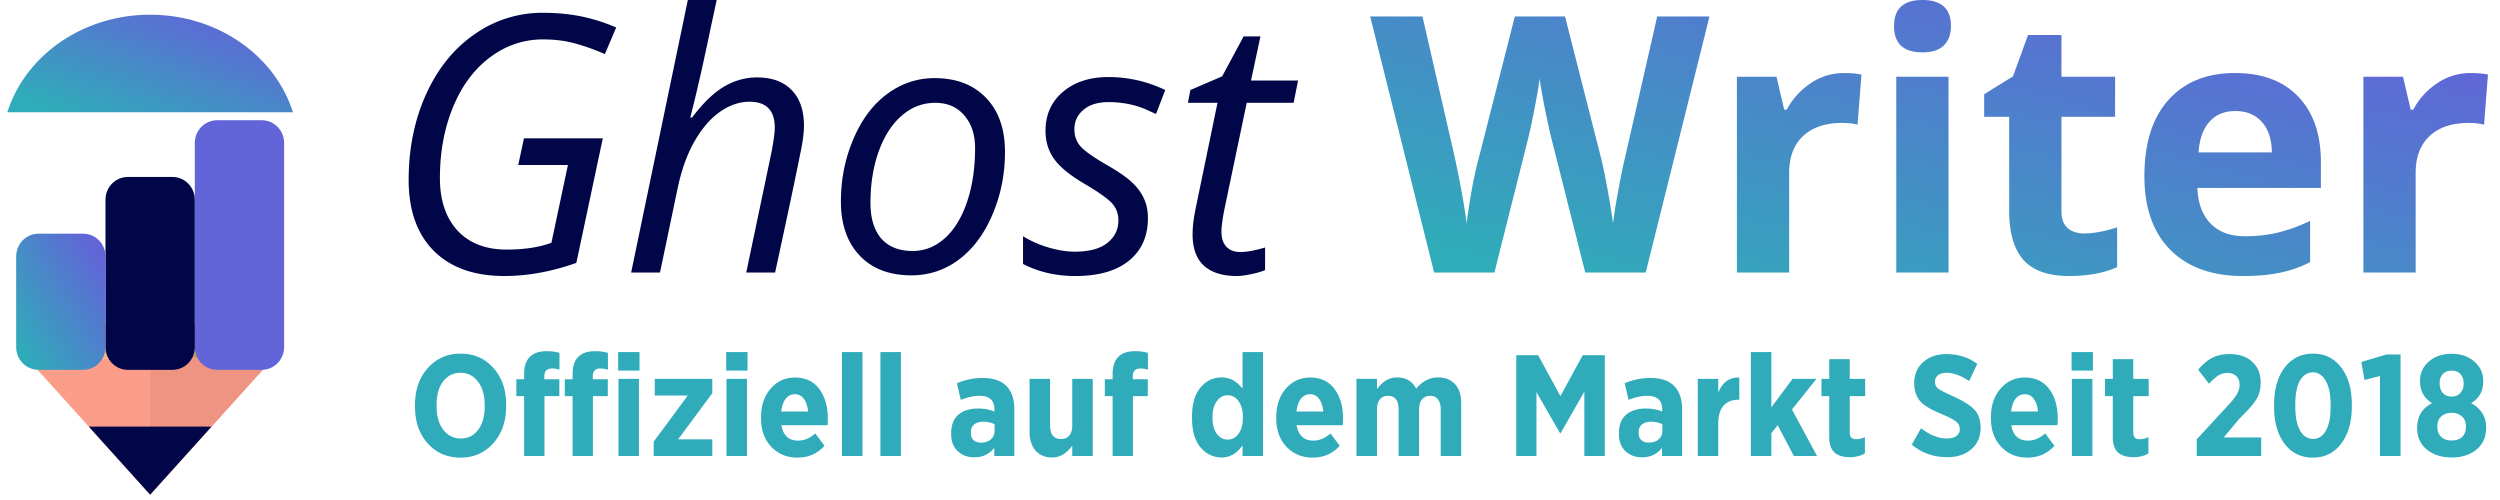 <svg width="200" height="40" fill="none" xmlns="http://www.w3.org/2000/svg"><g clip-path="url(#a)"><path d="m12.01 39.572 9.824-10.892H2.188l9.823 10.892z" fill="#FC9D8A"/><path d="m12.011 39.572 9.823-10.892h-9.823v10.892z" fill="#EF9482"/><path d="m12.011 39.572 4.912-5.446H7.099l4.912 5.446z" fill="#010648"/><path d="M21.501 25.956H2.748v2.724H21.5v-2.724z" fill="#FAB680"/><path d="M21.501 25.956h-8.93v2.724h8.93v-2.724z" fill="#D09668"/><path d="M20.941 9.618H17.37c-.986 0-1.786.813-1.786 1.815v16.339c0 1.003.8 1.815 1.786 1.815h3.572c.987 0 1.786-.813 1.786-1.815V11.433c0-1.002-.8-1.815-1.786-1.815z" fill="#6165D7"/><path d="M13.797 14.157h-3.572c-.986 0-1.786.812-1.786 1.815v11.8c0 1.003.8 1.815 1.786 1.815h3.572c.987 0 1.786-.812 1.786-1.815v-11.8c0-1.003-.8-1.815-1.786-1.815z" fill="#010648"/><path d="M1.295 20.51c0-1.002.8-1.815 1.786-1.815h3.572c.986 0 1.786.813 1.786 1.815v7.262c0 1.003-.8 1.815-1.786 1.815H3.08c-.987 0-1.786-.812-1.786-1.815V20.51z" fill="url(#b)"/><path fill-rule="evenodd" clip-rule="evenodd" d="M.962 8.71H23.06C21.553 4.497 17.175 1.45 12.01 1.45c-5.165 0-9.543 3.048-11.05 7.261z" fill="url(#c)"/><path d="M.962 8.71.71 8.617l-.13.366h.382V8.71zm22.099 0v.273h.382l-.13-.366-.252.093zm-22.1.273h22.1v-.545H.96v.545zm11.05-7.262c5.066 0 9.334 2.988 10.798 7.082l.503-.186c-1.55-4.333-6.036-7.44-11.301-7.44v.544zM1.213 8.803C2.677 4.71 6.945 1.721 12.011 1.721v-.545C6.746 1.176 2.259 4.284.71 8.617l.503.186z" fill="url(#d)"/><path d="M41.915 11.069h6.308l-2.116 9.962c-1.98.7-3.899 1.05-5.76 1.05-2.418 0-4.3-.672-5.648-2.017-1.338-1.355-2.007-3.241-2.007-5.66 0-2.513.463-4.797 1.388-6.852.935-2.064 2.227-3.666 3.876-4.806a9.381 9.381 0 0 1 5.484-1.723c1.072 0 2.076.093 3.01.28a14.09 14.09 0 0 1 2.845.897l-.907 2.13a16.882 16.882 0 0 0-2.281-.827c-.807-.234-1.695-.35-2.667-.35-1.548 0-2.96.476-4.233 1.429-1.264.943-2.25 2.265-2.955 3.965-.705 1.7-1.058 3.6-1.058 5.702 0 1.775.467 3.171 1.402 4.19.943 1.018 2.258 1.527 3.944 1.527 1.411 0 2.603-.182 3.574-.547l1.32-6.22H41.46l.454-2.13zM59.7 21.8l2.034-9.695c.165-.878.247-1.509.247-1.892 0-1.382-.673-2.074-2.02-2.074-.816 0-1.613.276-2.392.827-.77.551-1.452 1.354-2.047 2.41-.587 1.046-1.031 2.312-1.334 3.797L52.8 21.801h-2.309L55.027 0h2.309l-.481 2.228c-.147.719-.303 1.452-.468 2.2a96.04 96.04 0 0 1-.522 2.325 83.653 83.653 0 0 1-.646 2.648h.151c.862-1.148 1.71-1.97 2.543-2.466.843-.495 1.723-.742 2.64-.742 1.2 0 2.125.336 2.775 1.009.66.672.99 1.625.99 2.858 0 .58-.106 1.354-.316 2.326-.358 1.803-1.022 4.941-1.993 9.415h-2.31zM74.763 6.25c1.741 0 3.116.528 4.124 1.583 1.008 1.046 1.512 2.49 1.512 4.33 0 1.756-.33 3.414-.99 4.974-.66 1.56-1.553 2.764-2.68 3.614a6.185 6.185 0 0 1-3.82 1.275c-1.76 0-3.14-.527-4.138-1.583-.999-1.055-1.498-2.498-1.498-4.33 0-1.774.334-3.441 1.003-5.001.67-1.57 1.572-2.77 2.708-3.601 1.136-.84 2.396-1.261 3.78-1.261zm3.244 5.59c0-1.074-.289-1.942-.866-2.606-.568-.672-1.342-1.008-2.323-1.008-.998 0-1.896.345-2.693 1.036-.789.692-1.402 1.654-1.842 2.887-.43 1.223-.646 2.587-.646 4.09 0 1.224.288 2.172.866 2.845.586.663 1.424.995 2.515.995.953 0 1.81-.341 2.57-1.023.76-.682 1.352-1.649 1.773-2.9.43-1.261.646-2.7.646-4.316zm13.827 5.605c0 1.457-.509 2.597-1.526 3.419-1.008.812-2.433 1.218-4.274 1.218-1.549 0-2.946-.322-4.192-.966V18.9a8.474 8.474 0 0 0 2.075.91c.742.215 1.43.323 2.062.323 1.154 0 2.025-.234 2.611-.7.587-.468.88-1.066.88-1.794 0-.532-.16-.98-.481-1.345-.32-.364-1.013-.864-2.076-1.5-1.19-.681-2.034-1.349-2.529-2.003-.494-.654-.742-1.429-.742-2.326 0-1.289.463-2.326 1.388-3.11.926-.794 2.144-1.191 3.656-1.191 1.567 0 3.08.345 4.536 1.037l-.742 1.92-.77-.351c-.925-.402-1.933-.602-3.024-.602-.852 0-1.52.205-2.006.616-.486.402-.729.925-.729 1.57 0 .522.16.97.481 1.344.33.374 1.004.855 2.02 1.443.981.56 1.682 1.042 2.104 1.444.43.401.751.835.962 1.303.21.457.316.976.316 1.555zm7.394 2.718c.504 0 1.164-.121 1.979-.364v1.807c-.311.13-.696.243-1.154.336-.458.094-.825.14-1.1.14-1.145 0-2.025-.275-2.639-.826-.604-.56-.907-1.392-.907-2.494 0-.617.083-1.317.248-2.102L97.4 8.225h-2.364l.193-1.023 2.542-1.093 1.718-3.195h1.347l-.756 3.531h3.766l-.357 1.78h-3.752l-1.773 8.462c-.165.813-.248 1.43-.248 1.85 0 .523.133.924.4 1.205.264.28.635.42 1.112.42z" fill="#010648"/><path d="M131.659 21.801h-4.839l-2.715-10.76c-.1-.383-.273-1.173-.52-2.368-.238-1.205-.375-2.013-.412-2.424-.054.504-.192 1.317-.411 2.438a53.234 53.234 0 0 1-.508 2.382l-2.7 10.732h-4.825l-5.114-20.484h4.182l2.564 11.18c.447 2.065.772 3.854.972 5.367.055-.532.179-1.354.37-2.466.202-1.12.389-1.99.563-2.606l2.92-11.475h4.016l2.92 11.475c.129.514.288 1.299.481 2.354.191 1.055.337 1.962.438 2.718.091-.728.237-1.634.439-2.718a48.3 48.3 0 0 1 .547-2.648l2.55-11.181h4.182l-5.1 20.484zm15.848-15.958c.566 0 1.037.042 1.411.126l-.315 4.007c-.337-.094-.75-.14-1.234-.14-1.333 0-2.375.35-3.125 1.05-.74.701-1.11 1.682-1.11 2.943V21.8h-4.182V6.137h3.167l.617 2.634h.205a5.812 5.812 0 0 1 1.919-2.116 4.686 4.686 0 0 1 2.647-.812zm4.016-3.755c0-1.392.758-2.088 2.276-2.088 1.517 0 2.276.696 2.276 2.088 0 .663-.192 1.181-.576 1.555-.375.364-.941.546-1.7.546-1.518 0-2.276-.7-2.276-2.101zm4.36 19.713h-4.181V6.137h4.181V21.8zm10.857-3.124c.731 0 1.609-.164 2.632-.49v3.18c-1.041.476-2.321.714-3.838.714-1.672 0-2.893-.43-3.661-1.289-.758-.868-1.138-2.167-1.138-3.895V9.345h-2.001V7.538l2.303-1.43 1.206-3.306h2.673v3.335h4.292v3.208h-4.292v7.552c0 .608.165 1.056.495 1.345.338.29.781.435 1.329.435zm12.091-9.794c-.886 0-1.581.29-2.084.869-.502.57-.79 1.382-.863 2.438h5.867c-.018-1.056-.288-1.868-.808-2.438-.522-.58-1.226-.869-2.112-.869zm.59 13.198c-2.468 0-4.396-.695-5.785-2.087-1.39-1.392-2.084-3.363-2.084-5.913 0-2.625.64-4.652 1.92-6.08 1.288-1.44 3.066-2.158 5.332-2.158 2.166 0 3.852.63 5.059 1.891 1.206 1.261 1.809 3.003 1.809 5.226v2.074h-9.884c.046 1.214.398 2.162 1.056 2.844.657.682 1.581 1.023 2.769 1.023.923 0 1.796-.098 2.618-.294a12.912 12.912 0 0 0 2.577-.939v3.307a9.463 9.463 0 0 1-2.344.826c-.831.187-1.846.28-3.043.28zm18.205-16.238c.567 0 1.037.042 1.412.126l-.315 4.007c-.338-.094-.749-.14-1.234-.14-1.334 0-2.376.35-3.125 1.05-.741.701-1.111 1.682-1.111 2.943V21.8h-4.181V6.137h3.166l.618 2.634h.205a5.806 5.806 0 0 1 1.92-2.116 4.678 4.678 0 0 1 2.645-.812z" fill="url(#e)"/><path d="M40.492 32.508c0 1.198-.342 2.181-1.027 2.949-.684.768-1.557 1.152-2.619 1.152-1.069 0-1.946-.38-2.63-1.14-.678-.761-1.016-1.74-1.016-2.938v-.139c0-1.205.342-2.189 1.027-2.949.685-.768 1.561-1.152 2.63-1.152 1.062 0 1.931.38 2.608 1.14.685.761 1.027 1.74 1.027 2.938v.139zm-1.719.023v-.139c0-.783-.18-1.405-.542-1.866-.354-.468-.816-.703-1.385-.703-.577 0-1.042.23-1.396.692-.346.453-.52 1.071-.52 1.854v.139c0 .783.178 1.409.532 1.877.361.461.826.692 1.396.692.577 0 1.038-.227 1.384-.68.354-.46.531-1.083.531-1.866zM44.747 31.69h-1.189v4.792h-1.627V31.69h-.623v-1.348h.623v-.403c0-1.23.6-1.844 1.8-1.844.385 0 .727.046 1.027.139v1.347a1.762 1.762 0 0 0-.6-.103c-.408 0-.611.21-.611.633v.23h1.2v1.349zm3.876 0h-1.188v4.792h-1.627V31.69h-.623v-1.348h.623v-.403c0-1.23.6-1.844 1.8-1.844.385 0 .727.046 1.027.139v1.347c-.2-.069-.4-.103-.6-.103-.408 0-.612.21-.612.633v.23h1.2v1.349zm2.539-2.04h-1.708v-1.486h1.708v1.486zm-.046 6.832h-1.639v-6.175h1.639v6.175zM56.983 36.482h-4.685V35.33l2.723-3.686H52.38v-1.337h4.604v1.152l-2.735 3.687h2.735v1.336zM59.803 29.65h-1.708v-1.486h1.708v1.486zm-.046 6.832h-1.639v-6.175h1.639v6.175zM66.225 33.475c0 .208-.007.388-.023.542H62.51c.146.822.592 1.232 1.338 1.232.485 0 .943-.191 1.374-.575l.738.99c-.57.63-1.292.945-2.17.945-.838 0-1.534-.288-2.088-.864-.546-.576-.819-1.333-.819-2.27v-.115c0-.914.254-1.666.762-2.258.515-.599 1.165-.899 1.95-.899.846 0 1.496.308 1.95.922.453.607.68 1.39.68 2.35zm-1.58-.553c-.039-.43-.15-.768-.335-1.013a.837.837 0 0 0-.715-.37c-.3 0-.547.12-.739.358-.184.238-.304.58-.358 1.025h2.147zM68.997 36.482h-1.639v-8.318h1.639v8.318zM72.073 36.482h-1.639v-8.318h1.639v8.318zM81.147 36.482h-1.604v-.656c-.4.507-.934.76-1.604.76-.53 0-.973-.165-1.326-.495-.347-.33-.52-.784-.52-1.36v-.08c0-.653.193-1.145.577-1.475.393-.33.92-.495 1.581-.495.462 0 .896.08 1.304.241v-.172c0-.722-.396-1.083-1.189-1.083-.453 0-.953.107-1.5.322l-.311-1.325a5.1 5.1 0 0 1 2.077-.426c.838 0 1.465.215 1.88.645.424.43.635 1.049.635 1.855v3.744zm-1.58-2.016v-.53a2.015 2.015 0 0 0-.912-.196c-.308 0-.55.073-.727.22-.17.138-.254.341-.254.61v.08c0 .246.073.435.22.565.145.13.338.196.576.196.323 0 .585-.084.785-.253a.865.865 0 0 0 .311-.692zM87.42 36.482h-1.64v-.83c-.453.63-.984.946-1.592.946-.577 0-1.027-.185-1.35-.553-.315-.377-.473-.887-.473-1.532v-4.206h1.639v3.721c0 .354.073.626.219.818.154.185.37.277.646.277.285 0 .508-.092.67-.277.16-.192.241-.464.241-.818v-3.72h1.64v6.174zM91.824 31.69h-1.188v4.792h-1.627V31.69h-.623v-1.348h.623v-.403c0-1.23.6-1.844 1.8-1.844.385 0 .727.046 1.027.139v1.347a1.76 1.76 0 0 0-.6-.103c-.408 0-.612.21-.612.633v.23h1.2v1.349zM101.041 36.482h-1.638v-.852c-.447.645-1.004.967-1.674.967-.661 0-1.223-.268-1.684-.806-.454-.537-.681-1.306-.681-2.304v-.184c0-.999.227-1.767.681-2.305.454-.537 1.015-.806 1.684-.806.654 0 1.212.3 1.674.899v-2.927h1.638v8.318zm-1.615-3.018v-.138c0-.515-.116-.926-.347-1.233-.23-.315-.519-.473-.865-.473s-.635.158-.865.473c-.231.307-.346.718-.346 1.233v.138c0 .514.115.93.346 1.244.23.307.519.46.865.46s.635-.153.865-.46c.231-.315.347-.73.347-1.244zM107.444 33.475c0 .208-.008.388-.023.542h-3.693c.147.822.593 1.232 1.339 1.232.485 0 .942-.191 1.373-.575l.738.99c-.569.63-1.292.945-2.169.945-.838 0-1.534-.288-2.088-.864-.546-.576-.819-1.333-.819-2.27v-.115c0-.914.253-1.666.761-2.258.515-.599 1.165-.899 1.95-.899.846 0 1.496.308 1.95.922.454.607.681 1.39.681 2.35zm-1.581-.553c-.038-.43-.15-.768-.335-1.013a.835.835 0 0 0-.715-.37c-.3 0-.546.12-.738.358-.185.238-.304.58-.358 1.025h2.146zM116.896 36.482h-1.639v-3.72c0-.354-.073-.623-.219-.807-.146-.192-.354-.288-.623-.288-.277 0-.496.096-.658.288-.153.184-.23.453-.23.806v3.721h-1.639v-3.72c0-.73-.284-1.095-.854-1.095a.802.802 0 0 0-.646.288c-.154.184-.231.453-.231.806v3.721h-1.638v-6.175h1.638v.83c.447-.63.981-.945 1.604-.945.708 0 1.22.3 1.535.899.5-.6 1.085-.899 1.754-.899.569 0 1.019.18 1.35.541.331.354.496.865.496 1.533v4.216zM128.385 36.482h-1.638v-5.15l-1.904 3.33h-.035l-1.892-3.295v5.115H121.3v-8.064h1.754l1.777 3.272 1.789-3.272h1.765v8.064zM134.569 36.482h-1.604v-.656c-.4.507-.935.76-1.604.76-.531 0-.973-.165-1.327-.495-.346-.33-.519-.784-.519-1.36v-.08c0-.653.192-1.145.577-1.475.392-.33.919-.495 1.581-.495.461 0 .896.08 1.304.241v-.172c0-.722-.397-1.083-1.189-1.083-.454 0-.954.107-1.5.322l-.311-1.325a5.099 5.099 0 0 1 2.077-.426c.838 0 1.465.215 1.88.645.423.43.635 1.049.635 1.855v3.744zm-1.581-2.016v-.53a2.012 2.012 0 0 0-.911-.196c-.308 0-.55.073-.727.22-.17.138-.254.341-.254.61v.08c0 .246.073.435.219.565.146.13.339.196.577.196.323 0 .585-.084.785-.253a.867.867 0 0 0 .311-.692zM139.145 31.978h-.07c-.515 0-.915.161-1.2.484-.277.322-.415.802-.415 1.44v2.58h-1.639v-6.175h1.639v1.095c.346-.83.908-1.23 1.685-1.199v1.775zM145.366 36.482h-1.858l-1.292-2.465-.508.645v1.82h-1.639v-8.318h1.639v4.424l1.696-2.28h1.915l-1.961 2.453 2.008 3.721zM149.19 36.275c-.338.2-.742.3-1.211.3-.515 0-.919-.123-1.212-.369-.284-.246-.427-.669-.427-1.267v-3.25h-.623v-1.382h.623V28.73h1.639v1.578h1.235v1.383h-1.235v2.914c0 .354.169.53.508.53.261 0 .496-.057.703-.172v1.313zM158.446 34.201c0 .738-.246 1.318-.739 1.74-.492.422-1.134.633-1.927.633-1.084 0-2.03-.334-2.838-1.002l.738-1.313c.708.545 1.396.818 2.066.818.323 0 .577-.065.761-.196a.648.648 0 0 0 .277-.565.72.72 0 0 0-.265-.564c-.177-.154-.543-.35-1.096-.588a13.546 13.546 0 0 1-.797-.357 5.54 5.54 0 0 1-.623-.369 2.346 2.346 0 0 1-.484-.46 2.265 2.265 0 0 1-.277-.565 2.568 2.568 0 0 1-.104-.76c0-.7.238-1.26.715-1.682.485-.43 1.104-.645 1.858-.645.946 0 1.769.26 2.469.783l-.646 1.371c-.669-.438-1.269-.657-1.8-.657-.292 0-.523.066-.692.196a.632.632 0 0 0-.242.519c0 .238.084.422.253.553.177.13.573.334 1.189.61.792.353 1.358.707 1.696 1.06.338.353.508.833.508 1.44zM164.618 33.475c0 .208-.008.388-.023.542h-3.693c.147.822.593 1.232 1.339 1.232.485 0 .942-.191 1.373-.575l.738.99c-.569.63-1.292.945-2.169.945-.838 0-1.534-.288-2.088-.864-.546-.576-.819-1.333-.819-2.27v-.115c0-.914.253-1.666.761-2.258.515-.599 1.165-.899 1.95-.899.846 0 1.496.308 1.95.922.454.607.681 1.39.681 2.35zm-1.581-.553c-.038-.43-.15-.768-.335-1.013a.835.835 0 0 0-.715-.37c-.3 0-.546.12-.738.358-.185.238-.304.58-.358 1.025h2.146zM167.435 29.65h-1.707v-1.486h1.707v1.486zm-.046 6.832h-1.638v-6.175h1.638v6.175zM171.873 36.275c-.338.2-.742.3-1.212.3-.515 0-.919-.123-1.211-.369-.285-.246-.427-.669-.427-1.267v-3.25h-.623v-1.382h.623V28.73h1.638v1.578h1.235v1.383h-1.235v2.914c0 .354.17.53.508.53.262 0 .496-.057.704-.172v1.313zM180.897 36.482h-5.157v-1.336l2.284-2.477c.431-.445.727-.803.889-1.071.169-.27.254-.542.254-.819 0-.291-.089-.522-.266-.69-.177-.17-.411-.254-.704-.254-.269 0-.515.069-.738.207-.215.138-.462.357-.738.657l-.866-1.118c.354-.43.723-.745 1.108-.944.384-.208.854-.311 1.408-.311.753 0 1.353.203 1.8.61.453.407.68.96.68 1.66v.034c0 .522-.123.975-.369 1.36-.246.383-.685.879-1.315 1.485l-1.27 1.521h3v1.486zM188.146 32.52c0 1.236-.284 2.226-.854 2.971-.561.746-1.315 1.118-2.261 1.118-.946 0-1.7-.369-2.262-1.106-.561-.745-.842-1.736-.842-2.972v-.15c0-1.237.281-2.227.842-2.972.57-.745 1.327-1.118 2.273-1.118.947 0 1.7.373 2.262 1.118.561.737.842 1.724.842 2.96v.15zm-1.696.01v-.138c0-.837-.131-1.478-.392-1.924-.254-.453-.596-.68-1.027-.68-.439 0-.785.224-1.039.669-.246.438-.369 1.075-.369 1.912v.139c0 .837.127 1.482.381 1.935.254.446.6.668 1.038.668.439 0 .781-.219 1.027-.656.254-.446.381-1.087.381-1.924zM192.045 36.482h-1.65v-6.405l-1.234.322-.254-1.44 1.996-.599h1.142v8.122zM198.889 34.236c0 .73-.258 1.306-.774 1.728-.507.422-1.169.634-1.984.634-.8 0-1.462-.212-1.985-.634-.515-.43-.773-.999-.773-1.705v-.035c0-.914.4-1.57 1.2-1.97-.646-.391-.969-.971-.969-1.74v-.046c0-.622.235-1.136.704-1.543.477-.415 1.084-.622 1.823-.622.738 0 1.342.207 1.811.622.477.407.716.921.716 1.543v.047c0 .775-.323 1.355-.969 1.74.8.437 1.2 1.082 1.2 1.935v.046zm-1.8-3.549v-.034c0-.3-.085-.542-.254-.726-.17-.184-.404-.276-.704-.276-.292 0-.527.092-.704.276-.169.177-.254.415-.254.714v.035c0 .315.085.568.254.76.177.192.412.288.704.288s.523-.092.692-.276c.177-.192.266-.446.266-.76zm.184 3.457v-.046c0-.338-.108-.6-.323-.784-.208-.192-.481-.288-.819-.288-.339 0-.616.096-.831.288-.208.184-.311.446-.311.784v.046c0 .345.1.614.3.806.2.192.48.288.842.288.361 0 .642-.096.842-.288.2-.192.3-.46.3-.806z" fill="#30ABBA"/></g><defs><linearGradient id="b" x1="2.473" y1="29.568" x2="10.579" y2="24.691" gradientUnits="userSpaceOnUse"><stop stop-color="#30ABBA"/><stop offset="1" stop-color="#6165D7"/></linearGradient><linearGradient id="c" x1="4.605" y1="8.698" x2="8.488" y2="-2.144" gradientUnits="userSpaceOnUse"><stop stop-color="#30ABBA"/><stop offset="1" stop-color="#6165D7"/></linearGradient><linearGradient id="d" x1="4.349" y1="8.969" x2="8.647" y2="-2.581" gradientUnits="userSpaceOnUse"><stop stop-color="#30ABBA"/><stop offset="1" stop-color="#6165D7"/></linearGradient><linearGradient id="e" x1="124.359" y1="22.043" x2="133.694" y2="-12.641" gradientUnits="userSpaceOnUse"><stop stop-color="#30ABBA"/><stop offset="1" stop-color="#6165D7"/></linearGradient><clipPath id="a"><path fill="#fff" d="M0 0h200v40H0z"/></clipPath></defs></svg>
